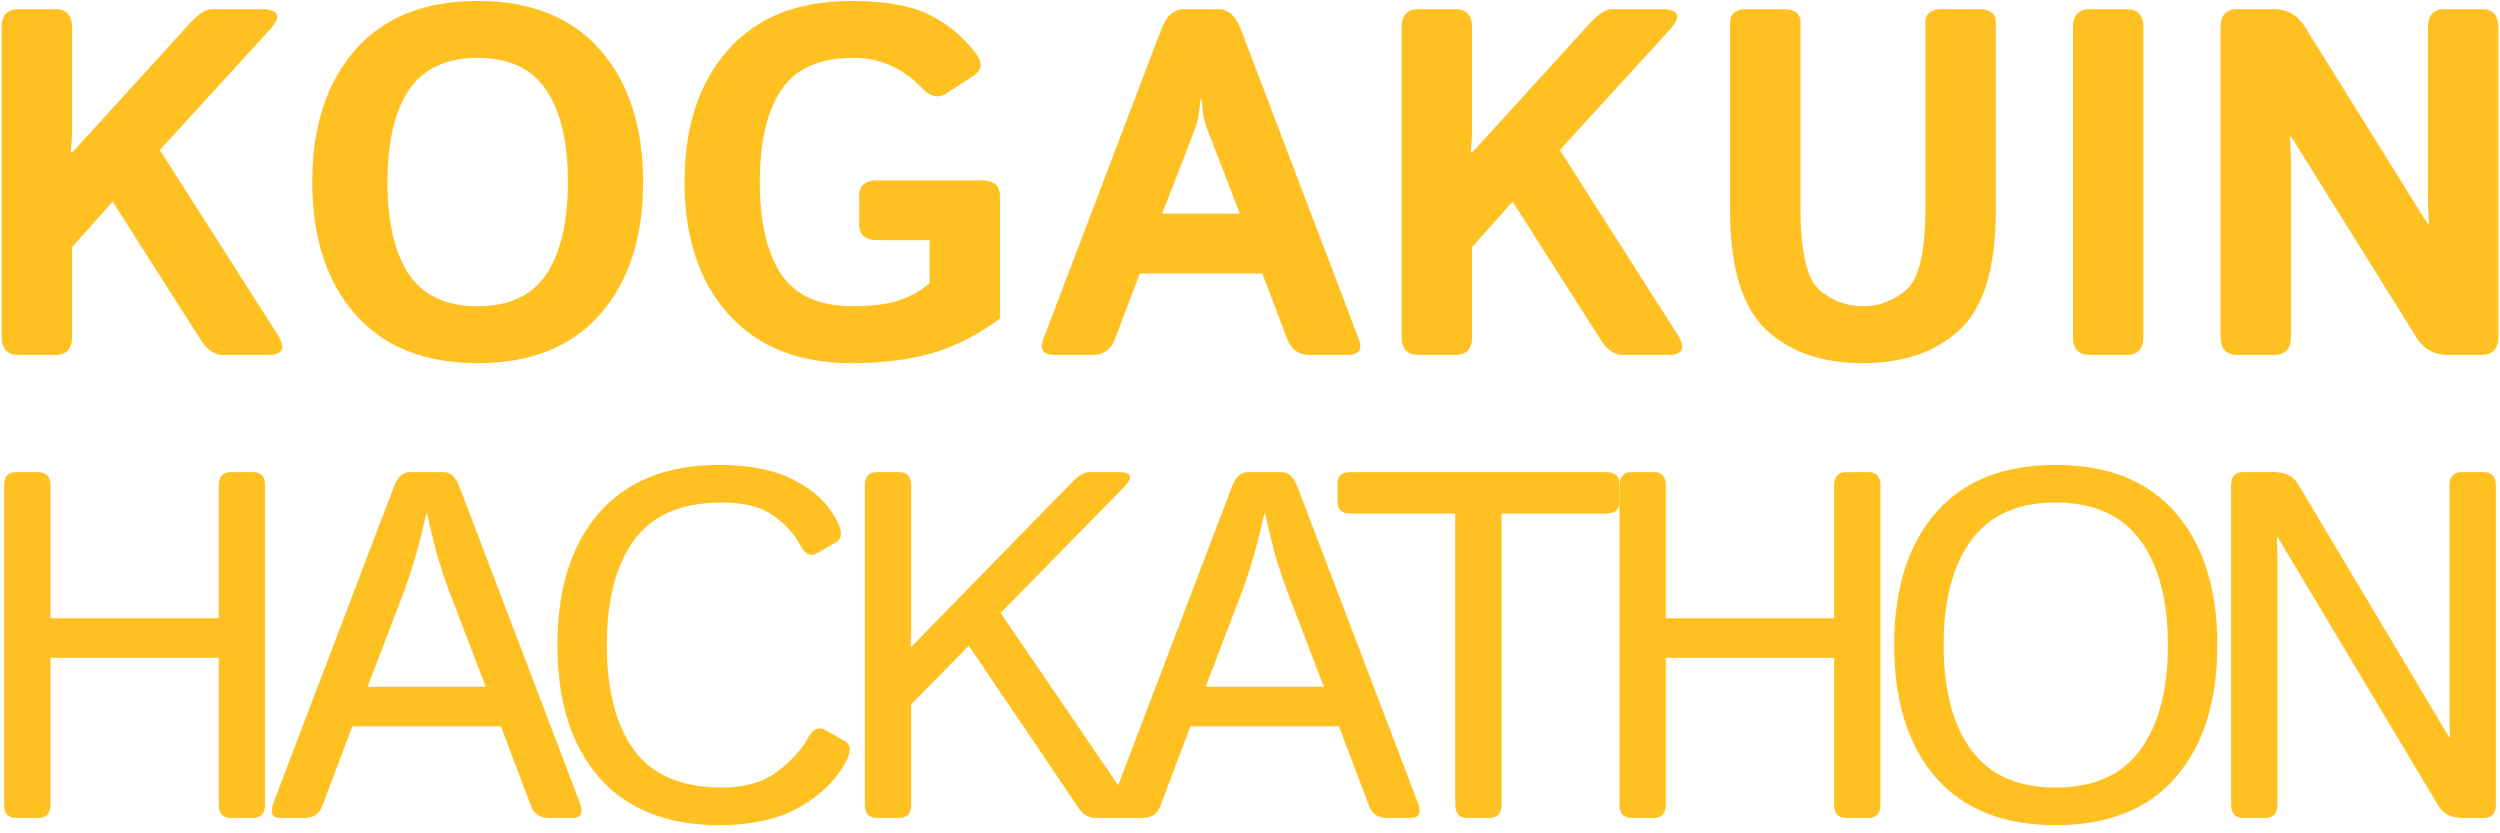 <svg width="162" height="54" viewBox="0 0 162 54" fill="none" xmlns="http://www.w3.org/2000/svg">
<path d="M1.203 23C0.474 23 0.109 22.609 0.109 21.828V1.766C0.109 0.984 0.474 0.594 1.203 0.594H3.578C4.307 0.594 4.672 0.984 4.672 1.766V7.984C4.672 8.609 4.646 9.234 4.594 9.859H4.703L12.297 1.516C12.859 0.901 13.338 0.594 13.734 0.594H16.875C18.094 0.594 18.292 1.042 17.469 1.938L10.359 9.719L17.969 21.656C18.542 22.552 18.344 23 17.375 23H14.453C13.912 23 13.443 22.693 13.047 22.078L7.297 13.062L4.672 16.016V21.828C4.672 22.609 4.307 23 3.578 23H1.203ZM20.234 11.797C20.234 8.203 21.162 5.349 23.016 3.234C24.87 1.12 27.516 0.062 30.953 0.062C34.391 0.062 37.036 1.12 38.891 3.234C40.745 5.349 41.672 8.203 41.672 11.797C41.672 15.391 40.745 18.245 38.891 20.359C37.036 22.474 34.391 23.531 30.953 23.531C27.516 23.531 24.87 22.474 23.016 20.359C21.162 18.245 20.234 15.391 20.234 11.797ZM25.109 11.797C25.109 14.401 25.573 16.396 26.5 17.781C27.438 19.156 28.922 19.844 30.953 19.844C32.984 19.844 34.464 19.156 35.391 17.781C36.328 16.396 36.797 14.401 36.797 11.797C36.797 9.193 36.328 7.203 35.391 5.828C34.464 4.443 32.984 3.75 30.953 3.75C28.922 3.75 27.438 4.443 26.5 5.828C25.573 7.203 25.109 9.193 25.109 11.797ZM44.359 11.797C44.359 8.203 45.297 5.349 47.172 3.234C49.047 1.12 51.703 0.062 55.141 0.062C57.214 0.062 58.839 0.328 60.016 0.859C61.203 1.391 62.245 2.214 63.141 3.328C63.682 4.005 63.667 4.531 63.094 4.906L61.312 6.062C60.792 6.406 60.234 6.255 59.641 5.609C59.151 5.078 58.531 4.635 57.781 4.281C57.031 3.927 56.203 3.75 55.297 3.75C53.109 3.75 51.552 4.443 50.625 5.828C49.698 7.203 49.234 9.193 49.234 11.797C49.234 14.401 49.698 16.396 50.625 17.781C51.552 19.156 53.109 19.844 55.297 19.844C56.359 19.844 57.276 19.74 58.047 19.531C58.818 19.312 59.547 18.922 60.234 18.359V15.562H56.844C56.062 15.562 55.672 15.224 55.672 14.547V12.703C55.672 12.026 56.062 11.688 56.844 11.688H63.625C64.406 11.688 64.797 12.026 64.797 12.703V20.641C63.339 21.713 61.865 22.463 60.375 22.891C58.896 23.318 57.151 23.531 55.141 23.531C51.755 23.531 49.109 22.474 47.203 20.359C45.307 18.245 44.359 15.391 44.359 11.797ZM68.344 23C67.594 23 67.349 22.656 67.609 21.969L75.266 1.859C75.588 1.016 76.078 0.594 76.734 0.594H78.922C79.578 0.594 80.068 1.016 80.391 1.859L88.047 21.969C88.307 22.656 88.062 23 87.312 23H84.828C84.141 23 83.662 22.641 83.391 21.922L81.797 17.719H73.859L72.266 21.922C71.995 22.641 71.516 23 70.828 23H68.344ZM75.312 13.844H80.344L78.422 8.875C78.193 8.292 78.052 7.87 78 7.609C77.958 7.339 77.912 6.943 77.859 6.422H77.797C77.745 6.943 77.693 7.339 77.641 7.609C77.599 7.87 77.463 8.292 77.234 8.875L75.312 13.844ZM91.922 23C91.193 23 90.828 22.609 90.828 21.828V1.766C90.828 0.984 91.193 0.594 91.922 0.594H94.297C95.026 0.594 95.391 0.984 95.391 1.766V7.984C95.391 8.609 95.365 9.234 95.312 9.859H95.422L103.016 1.516C103.578 0.901 104.057 0.594 104.453 0.594H107.594C108.812 0.594 109.01 1.042 108.188 1.938L101.078 9.719L108.688 21.656C109.26 22.552 109.062 23 108.094 23H105.172C104.63 23 104.161 22.693 103.766 22.078L98.016 13.062L95.391 16.016V21.828C95.391 22.609 95.026 23 94.297 23H91.922ZM112.109 13.672V1.453C112.109 0.88 112.474 0.594 113.203 0.594H115.578C116.307 0.594 116.672 0.88 116.672 1.453V13.516C116.672 16.328 117.083 18.088 117.906 18.797C118.74 19.495 119.677 19.844 120.719 19.844C121.76 19.844 122.693 19.495 123.516 18.797C124.349 18.088 124.766 16.328 124.766 13.516V1.453C124.766 0.88 125.13 0.594 125.859 0.594H128.234C128.964 0.594 129.328 0.88 129.328 1.453V13.672C129.328 17.318 128.557 19.875 127.016 21.344C125.474 22.802 123.375 23.531 120.719 23.531C118.062 23.531 115.964 22.802 114.422 21.344C112.88 19.875 112.109 17.318 112.109 13.672ZM135.422 23C134.693 23 134.328 22.609 134.328 21.828V1.766C134.328 0.984 134.693 0.594 135.422 0.594H137.797C138.526 0.594 138.891 0.984 138.891 1.766V21.828C138.891 22.609 138.526 23 137.797 23H135.422ZM144.984 23C144.255 23 143.891 22.609 143.891 21.828V1.766C143.891 0.984 144.255 0.594 144.984 0.594H147.297C148.193 0.594 148.87 0.958 149.328 1.688L157.297 14.484H157.406C157.354 13.859 157.328 13.234 157.328 12.609V1.766C157.328 0.984 157.693 0.594 158.422 0.594H160.797C161.526 0.594 161.891 0.984 161.891 1.766V21.828C161.891 22.609 161.526 23 160.797 23H158.641C157.745 23 157.068 22.635 156.609 21.906L148.484 8.875H148.375C148.427 9.5 148.453 10.125 148.453 10.75V21.828C148.453 22.609 148.089 23 147.359 23H144.984ZM1.05 53C0.529 53 0.269 52.714 0.269 52.141V31.453C0.269 30.88 0.529 30.594 1.05 30.594H2.487C3.008 30.594 3.269 30.88 3.269 31.453V40.062H14.175V31.453C14.175 30.88 14.435 30.594 14.956 30.594H16.394C16.915 30.594 17.175 30.88 17.175 31.453V52.141C17.175 52.714 16.915 53 16.394 53H14.956C14.435 53 14.175 52.714 14.175 52.141V42.625H3.269V52.141C3.269 52.714 3.008 53 2.487 53H1.05ZM18.163 53C17.621 53 17.48 52.656 17.741 51.969L25.522 31.547C25.762 30.912 26.105 30.594 26.553 30.594H28.741C29.189 30.594 29.532 30.912 29.772 31.547L37.553 51.969C37.813 52.656 37.673 53 37.131 53H35.538C34.985 53 34.61 52.745 34.413 52.234L32.459 47.062H22.834L20.881 52.234C20.683 52.745 20.308 53 19.756 53H18.163ZM23.819 44.5H31.475L29.084 38.25C28.866 37.667 28.647 37.021 28.428 36.312C28.22 35.604 27.97 34.599 27.678 33.297H27.616C27.324 34.599 27.069 35.604 26.85 36.312C26.642 37.021 26.428 37.667 26.209 38.25L23.819 44.5ZM36.119 41.797C36.119 38.151 37.02 35.297 38.822 33.234C40.634 31.162 43.233 30.125 46.619 30.125C48.598 30.125 50.233 30.463 51.525 31.141C52.817 31.807 53.744 32.724 54.306 33.891C54.598 34.495 54.551 34.911 54.166 35.141L52.931 35.859C52.515 36.099 52.145 35.901 51.822 35.266C51.478 34.609 50.916 33.995 50.134 33.422C49.353 32.849 48.233 32.562 46.775 32.562C44.171 32.562 42.275 33.375 41.087 35C39.91 36.615 39.322 38.88 39.322 41.797C39.322 44.714 39.91 46.984 41.087 48.609C42.275 50.224 44.171 51.031 46.775 51.031C48.275 51.031 49.473 50.688 50.369 50C51.275 49.312 51.931 48.594 52.337 47.844C52.66 47.24 53.035 47.057 53.462 47.297L54.759 48.031C55.134 48.25 55.166 48.667 54.853 49.281C54.239 50.479 53.239 51.479 51.853 52.281C50.468 53.073 48.723 53.469 46.619 53.469C43.233 53.469 40.634 52.438 38.822 50.375C37.02 48.302 36.119 45.443 36.119 41.797ZM56.825 53C56.304 53 56.044 52.714 56.044 52.141V31.453C56.044 30.88 56.304 30.594 56.825 30.594H58.263C58.783 30.594 59.044 30.88 59.044 31.453V40.641C59.044 41.057 59.033 41.474 59.013 41.891H59.075L69.513 31.203C69.908 30.797 70.273 30.594 70.606 30.594H72.497C73.362 30.594 73.455 30.938 72.778 31.625L64.841 39.719L73.2 51.969C73.658 52.656 73.565 53 72.919 53H71.013C70.554 53 70.19 52.797 69.919 52.391L62.778 41.844L59.044 45.641V52.141C59.044 52.714 58.783 53 58.263 53H56.825ZM72.469 53C71.927 53 71.787 52.656 72.047 51.969L79.828 31.547C80.068 30.912 80.412 30.594 80.859 30.594H83.047C83.495 30.594 83.838 30.912 84.078 31.547L91.859 51.969C92.12 52.656 91.979 53 91.438 53H89.844C89.292 53 88.917 52.745 88.719 52.234L86.766 47.062H77.141L75.188 52.234C74.99 52.745 74.615 53 74.062 53H72.469ZM78.125 44.5H85.781L83.391 38.25C83.172 37.667 82.953 37.021 82.734 36.312C82.526 35.604 82.276 34.599 81.984 33.297H81.922C81.63 34.599 81.375 35.604 81.156 36.312C80.948 37.021 80.734 37.667 80.516 38.25L78.125 44.5ZM87.534 33.281C86.962 33.281 86.675 33.047 86.675 32.578V31.297C86.675 30.828 86.962 30.594 87.534 30.594H104.066C104.639 30.594 104.925 30.828 104.925 31.297V32.578C104.925 33.047 104.639 33.281 104.066 33.281H97.3V52.141C97.3 52.714 97.04 53 96.519 53H95.081C94.56 53 94.3 52.714 94.3 52.141V33.281H87.534ZM105.725 53C105.204 53 104.944 52.714 104.944 52.141V31.453C104.944 30.88 105.204 30.594 105.725 30.594H107.163C107.683 30.594 107.944 30.88 107.944 31.453V40.062H118.85V31.453C118.85 30.88 119.11 30.594 119.631 30.594H121.069C121.59 30.594 121.85 30.88 121.85 31.453V52.141C121.85 52.714 121.59 53 121.069 53H119.631C119.11 53 118.85 52.714 118.85 52.141V42.625H107.944V52.141C107.944 52.714 107.683 53 107.163 53H105.725ZM122.744 41.797C122.744 38.151 123.64 35.297 125.431 33.234C127.233 31.162 129.827 30.125 133.212 30.125C136.598 30.125 139.186 31.162 140.978 33.234C142.78 35.297 143.681 38.151 143.681 41.797C143.681 45.443 142.78 48.302 140.978 50.375C139.186 52.438 136.598 53.469 133.212 53.469C129.827 53.469 127.233 52.438 125.431 50.375C123.64 48.302 122.744 45.443 122.744 41.797ZM125.947 41.797C125.947 44.714 126.546 46.984 127.744 48.609C128.942 50.224 130.765 51.031 133.212 51.031C135.66 51.031 137.483 50.224 138.681 48.609C139.879 46.984 140.478 44.714 140.478 41.797C140.478 38.88 139.879 36.615 138.681 35C137.483 33.375 135.66 32.562 133.212 32.562C130.765 32.562 128.942 33.375 127.744 35C126.546 36.615 125.947 38.88 125.947 41.797ZM145.356 53C144.835 53 144.575 52.714 144.575 52.141V31.453C144.575 30.88 144.835 30.594 145.356 30.594H147.356C148.085 30.594 148.606 30.854 148.919 31.375L158.7 47.766H158.762C158.742 47.349 158.731 46.932 158.731 46.516V31.453C158.731 30.88 158.992 30.594 159.512 30.594H160.95C161.471 30.594 161.731 30.88 161.731 31.453V52.141C161.731 52.714 161.471 53 160.95 53H159.575C158.846 53 158.325 52.74 158.012 52.219L147.606 34.828H147.544C147.565 35.245 147.575 35.661 147.575 36.078V52.141C147.575 52.714 147.315 53 146.794 53H145.356Z" fill="#FFC021"/>
</svg>
